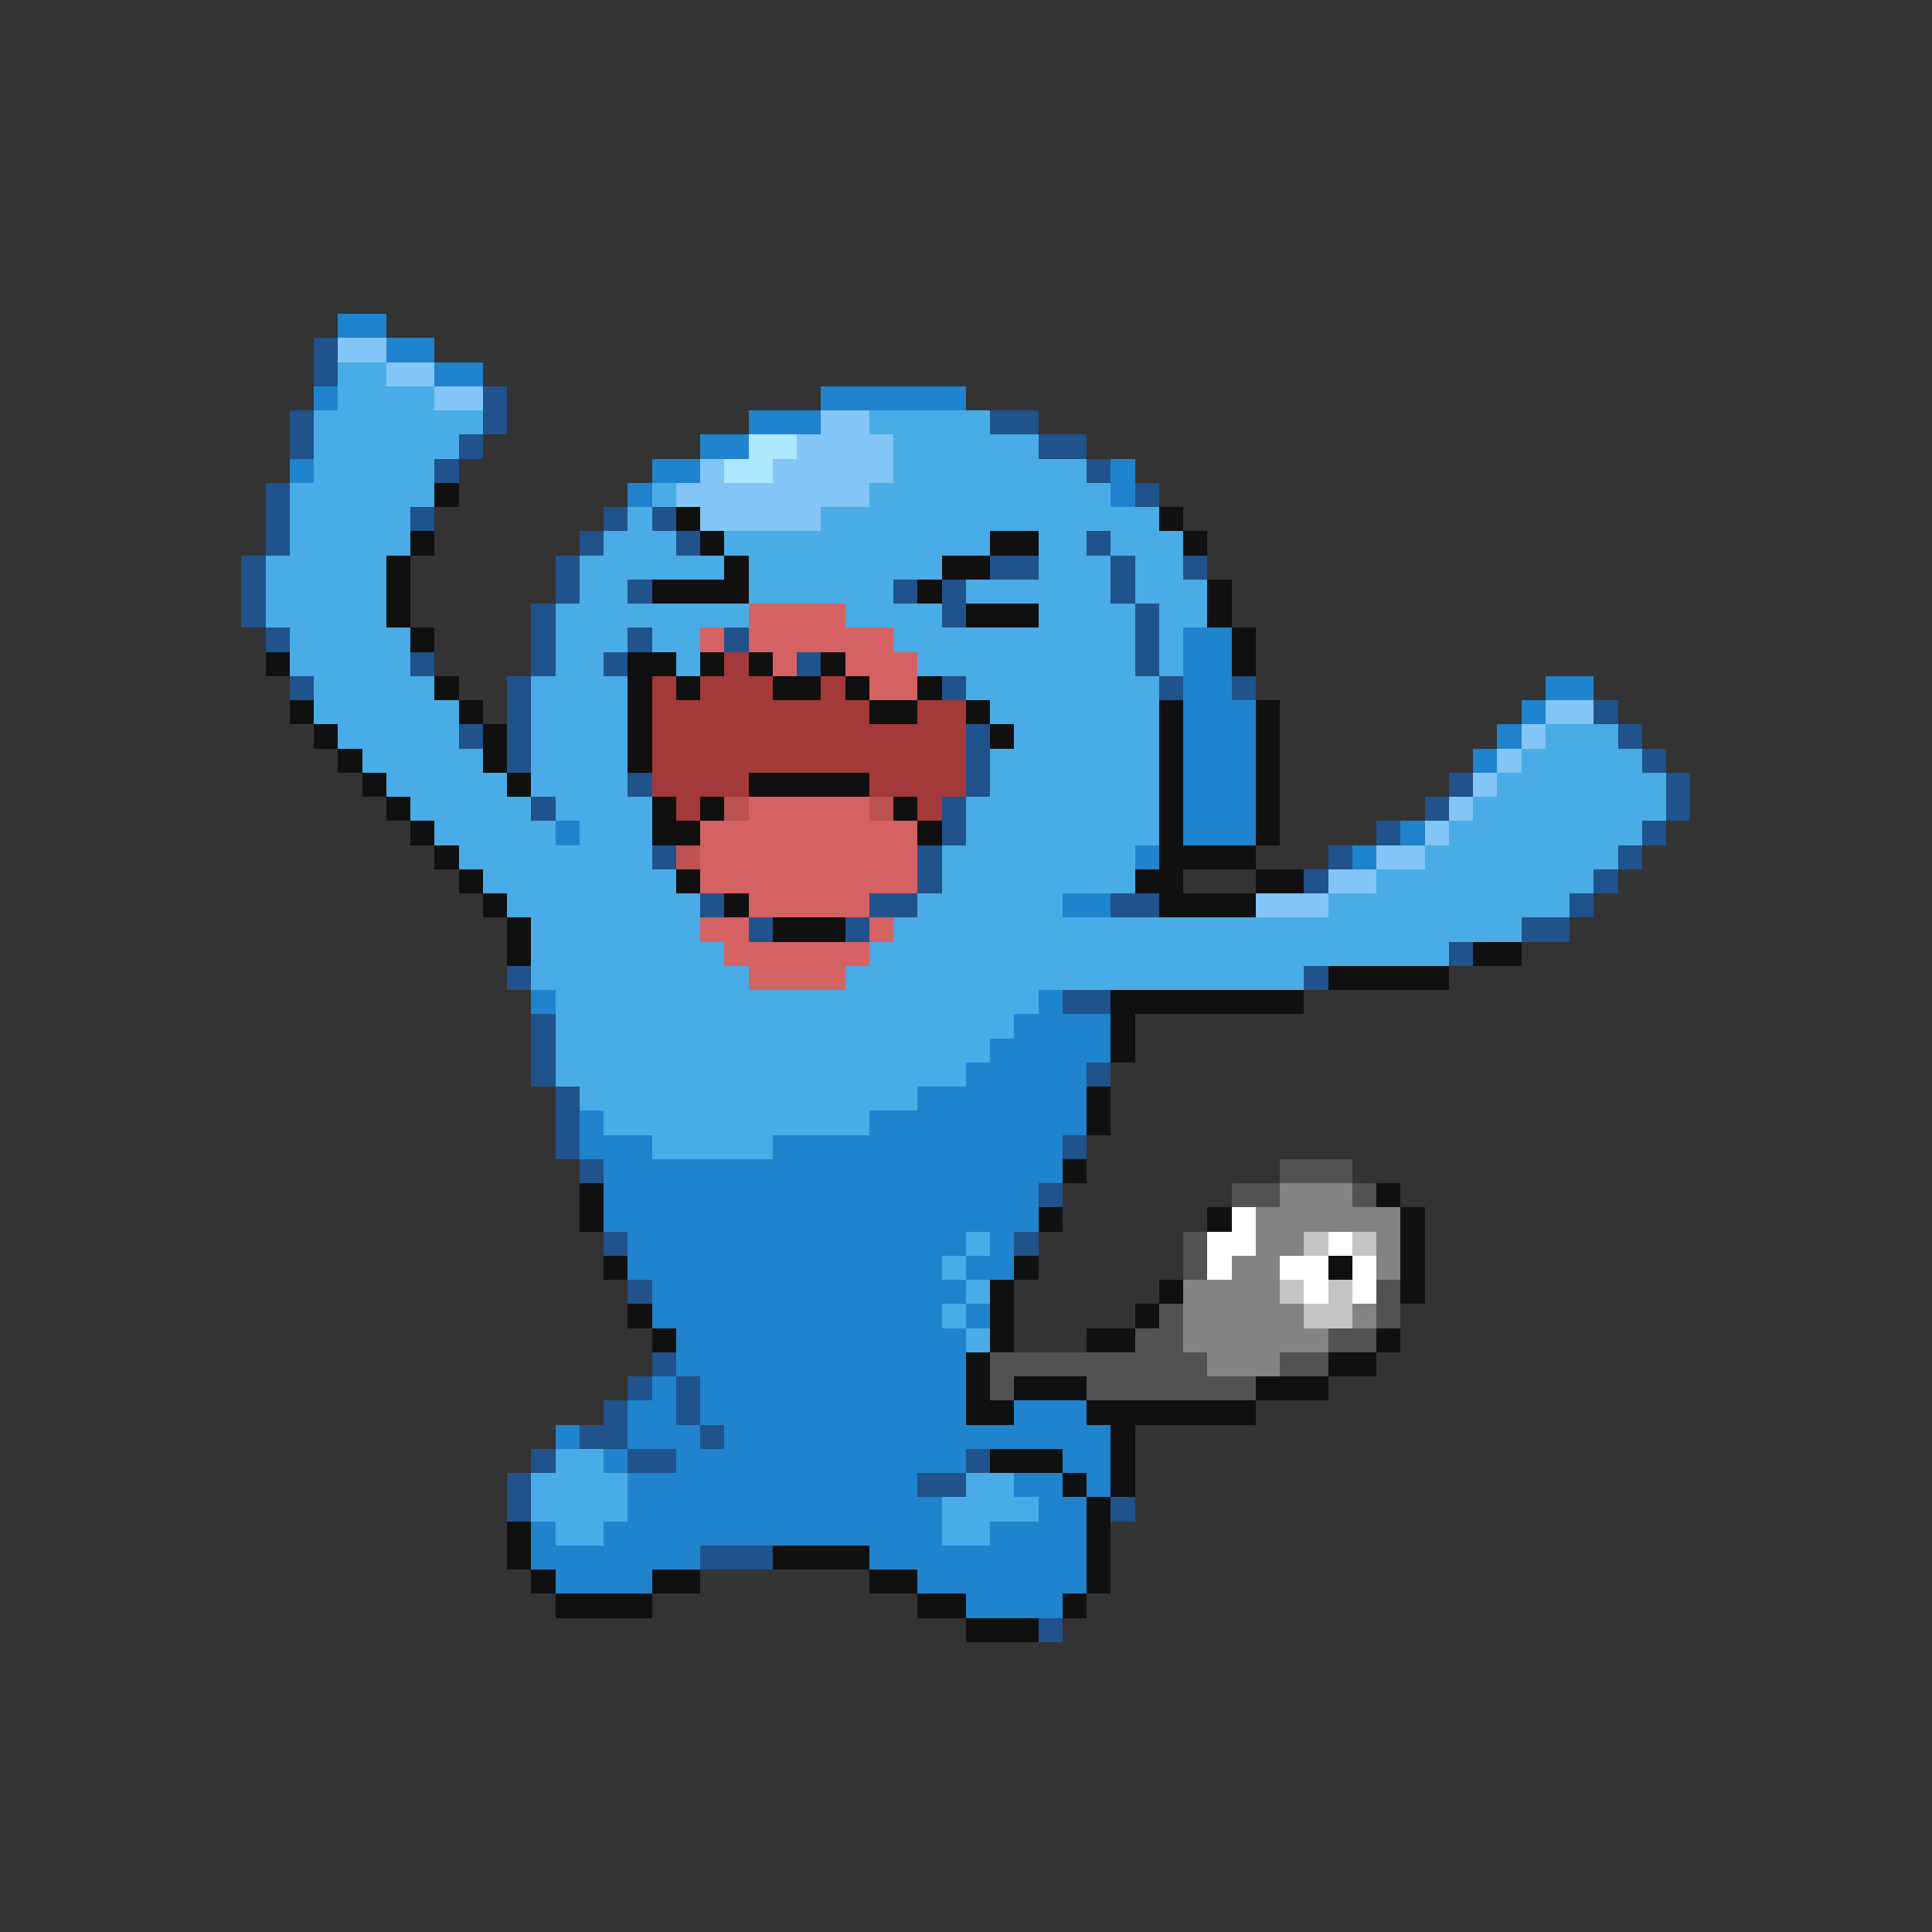 <svg xmlns="http://www.w3.org/2000/svg" viewBox="0 -0.5 80 80" shape-rendering="crispEdges">
<rect x="0" y="-0.5" width="80" height="80" fill="#333333" stroke="none"/>
<path stroke="#2083cd" d="M14 13h2M16 14h2M18 15h2M13 16h1M34 16h6M31 17h3M29 18h2M12 19h1M27 19h2M46 19h1M26 20h1M46 20h1M49 26h2M49 27h2M49 28h2M64 28h2M49 29h3M63 29h1M49 30h3M62 30h1M49 31h3M61 31h1M49 32h3M49 33h3M23 34h1M49 34h3M58 34h1M47 35h1M56 35h1M44 37h2M22 41h1M43 41h1M42 42h4M41 43h5M40 44h5M38 45h7M24 46h1M36 46h9M24 47h3M32 47h12M25 48h19M25 49h18M25 50h18M26 51h14M41 51h1M26 52h13M40 52h2M27 53h13M27 54h12M40 54h1M28 55h12M28 56h12M27 57h1M29 57h11M26 58h2M29 58h11M42 58h3M23 59h1M26 59h3M30 59h16M25 60h1M28 60h12M44 60h2M26 61h12M42 61h2M45 61h1M26 62h13M43 62h2M22 63h1M25 63h14M41 63h4M22 64h7M36 64h9M23 65h4M38 65h7M40 66h4" />
<path stroke="#20528b" d="M13 14h1M13 15h1M20 16h1M12 17h1M20 17h1M41 17h2M12 18h1M19 18h1M43 18h2M18 19h1M45 19h1M11 20h1M47 20h1M11 21h1M17 21h1M25 21h1M27 21h1M11 22h1M24 22h1M28 22h1M45 22h1M10 23h1M23 23h1M41 23h2M46 23h1M49 23h1M10 24h1M23 24h1M26 24h1M37 24h1M39 24h1M46 24h1M10 25h1M22 25h1M39 25h1M47 25h1M11 26h1M22 26h1M26 26h1M30 26h1M47 26h1M17 27h1M22 27h1M25 27h1M33 27h1M47 27h1M12 28h1M21 28h1M39 28h1M48 28h1M51 28h1M21 29h1M66 29h1M19 30h1M21 30h1M40 30h1M67 30h1M21 31h1M40 31h1M68 31h1M26 32h1M40 32h1M60 32h1M69 32h1M22 33h1M39 33h1M59 33h1M69 33h1M39 34h1M57 34h1M68 34h1M27 35h1M38 35h1M55 35h1M67 35h1M38 36h1M54 36h1M66 36h1M29 37h1M36 37h2M46 37h2M65 37h1M31 38h1M35 38h1M63 38h2M60 39h1M21 40h1M54 40h1M44 41h2M22 42h1M22 43h1M22 44h1M45 44h1M23 45h1M23 46h1M23 47h1M44 47h1M24 48h1M43 49h1M25 51h1M42 51h1M26 53h1M27 56h1M26 57h1M28 57h1M25 58h1M28 58h1M24 59h2M29 59h1M22 60h1M26 60h2M40 60h1M21 61h1M38 61h2M21 62h1M46 62h1M29 64h3M43 67h1" />
<path stroke="#83c5f6" d="M14 14h2M16 15h2M18 16h2M34 17h2M33 18h4M29 19h1M32 19h5M28 20h8M29 21h5M64 29h2M63 30h1M62 31h1M61 32h1M60 33h1M59 34h1M57 35h2M55 36h2M52 37h3" />
<path stroke="#4aace6" d="M14 15h2M14 16h4M13 17h7M36 17h5M13 18h6M37 18h6M13 19h5M37 19h8M12 20h6M27 20h1M36 20h10M12 21h5M26 21h1M34 21h14M12 22h5M25 22h3M30 22h11M43 22h2M46 22h3M11 23h5M24 23h6M31 23h8M43 23h3M47 23h2M11 24h5M24 24h2M31 24h6M40 24h6M47 24h3M11 25h5M23 25h8M35 25h4M43 25h4M48 25h2M12 26h5M23 26h3M27 26h2M37 26h10M48 26h1M12 27h5M23 27h2M28 27h1M38 27h9M48 27h1M13 28h5M22 28h4M40 28h8M13 29h6M22 29h4M41 29h7M14 30h5M22 30h4M42 30h6M64 30h3M15 31h5M22 31h4M41 31h7M63 31h5M16 32h5M22 32h4M41 32h7M62 32h7M17 33h5M23 33h4M40 33h8M61 33h8M18 34h5M24 34h3M40 34h8M60 34h8M19 35h8M39 35h8M59 35h8M20 36h8M39 36h8M57 36h9M21 37h8M38 37h6M55 37h10M22 38h7M37 38h26M22 39h8M36 39h24M22 40h9M35 40h19M23 41h20M23 42h19M23 43h18M23 44h17M24 45h14M25 46h11M27 47h5M40 51h1M39 52h1M40 53h1M39 54h1M40 55h1M23 60h2M22 61h4M40 61h2M22 62h4M39 62h4M23 63h2M39 63h2" />
<path stroke="#ace6ff" d="M31 18h2M30 19h2" />
<path stroke="#101010" d="M18 20h1M28 21h1M48 21h1M17 22h1M29 22h1M41 22h2M49 22h1M16 23h1M30 23h1M39 23h2M16 24h1M27 24h4M38 24h1M50 24h1M16 25h1M40 25h3M50 25h1M17 26h1M51 26h1M11 27h1M26 27h2M29 27h1M31 27h1M34 27h1M51 27h1M18 28h1M26 28h1M28 28h1M32 28h2M35 28h1M38 28h1M12 29h1M19 29h1M26 29h1M36 29h2M40 29h1M48 29h1M52 29h1M13 30h1M20 30h1M26 30h1M41 30h1M48 30h1M52 30h1M14 31h1M20 31h1M26 31h1M48 31h1M52 31h1M15 32h1M21 32h1M31 32h5M48 32h1M52 32h1M16 33h1M27 33h1M29 33h1M37 33h1M48 33h1M52 33h1M17 34h1M27 34h2M38 34h1M48 34h1M52 34h1M18 35h1M48 35h4M19 36h1M28 36h1M47 36h2M52 36h2M20 37h1M30 37h1M48 37h4M21 38h1M32 38h3M21 39h1M61 39h2M55 40h5M46 41h8M46 42h1M46 43h1M45 45h1M45 46h1M44 48h1M24 49h1M57 49h1M24 50h1M43 50h1M50 50h1M58 50h1M58 51h1M25 52h1M42 52h1M55 52h1M58 52h1M41 53h1M48 53h1M58 53h1M26 54h1M41 54h1M47 54h1M27 55h1M41 55h1M45 55h2M57 55h1M40 56h1M55 56h2M40 57h1M42 57h3M52 57h3M40 58h2M45 58h7M46 59h1M41 60h3M46 60h1M44 61h1M46 61h1M45 62h1M21 63h1M45 63h1M21 64h1M32 64h4M45 64h1M22 65h1M27 65h2M36 65h2M45 65h1M23 66h4M38 66h2M44 66h1M40 67h3" />
<path stroke="#d56262" d="M31 25h4M29 26h1M31 26h6M32 27h1M35 27h3M36 28h2M31 33h5M29 34h9M29 35h9M29 36h9M31 37h5M29 38h2M36 38h1M30 39h6M31 40h4" />
<path stroke="#a43939" d="M30 27h1M27 28h1M29 28h3M34 28h1M27 29h9M38 29h2M27 30h13M27 31h13M27 32h4M36 32h4M28 33h1M38 33h1" />
<path stroke="#bd5252" d="M30 33h1M36 33h1M28 35h1" />
<path stroke="#525252" d="M53 48h3M51 49h2M56 49h1M49 51h1M49 52h1M57 53h1M48 54h1M57 54h1M47 55h2M55 55h2M41 56h9M53 56h2M41 57h1M45 57h7" />
<path stroke="#838383" d="M53 49h3M52 50h6M52 51h2M57 51h1M51 52h2M57 52h1M49 53h4M49 54h5M56 54h1M49 55h6M50 56h3" />
<path stroke="#ffffff" d="M51 50h1M50 51h2M55 51h1M50 52h1M53 52h2M56 52h1M54 53h1M56 53h1" />
<path stroke="#c5c5c5" d="M54 51h1M56 51h1M53 53h1M55 53h1M54 54h2" />
</svg>